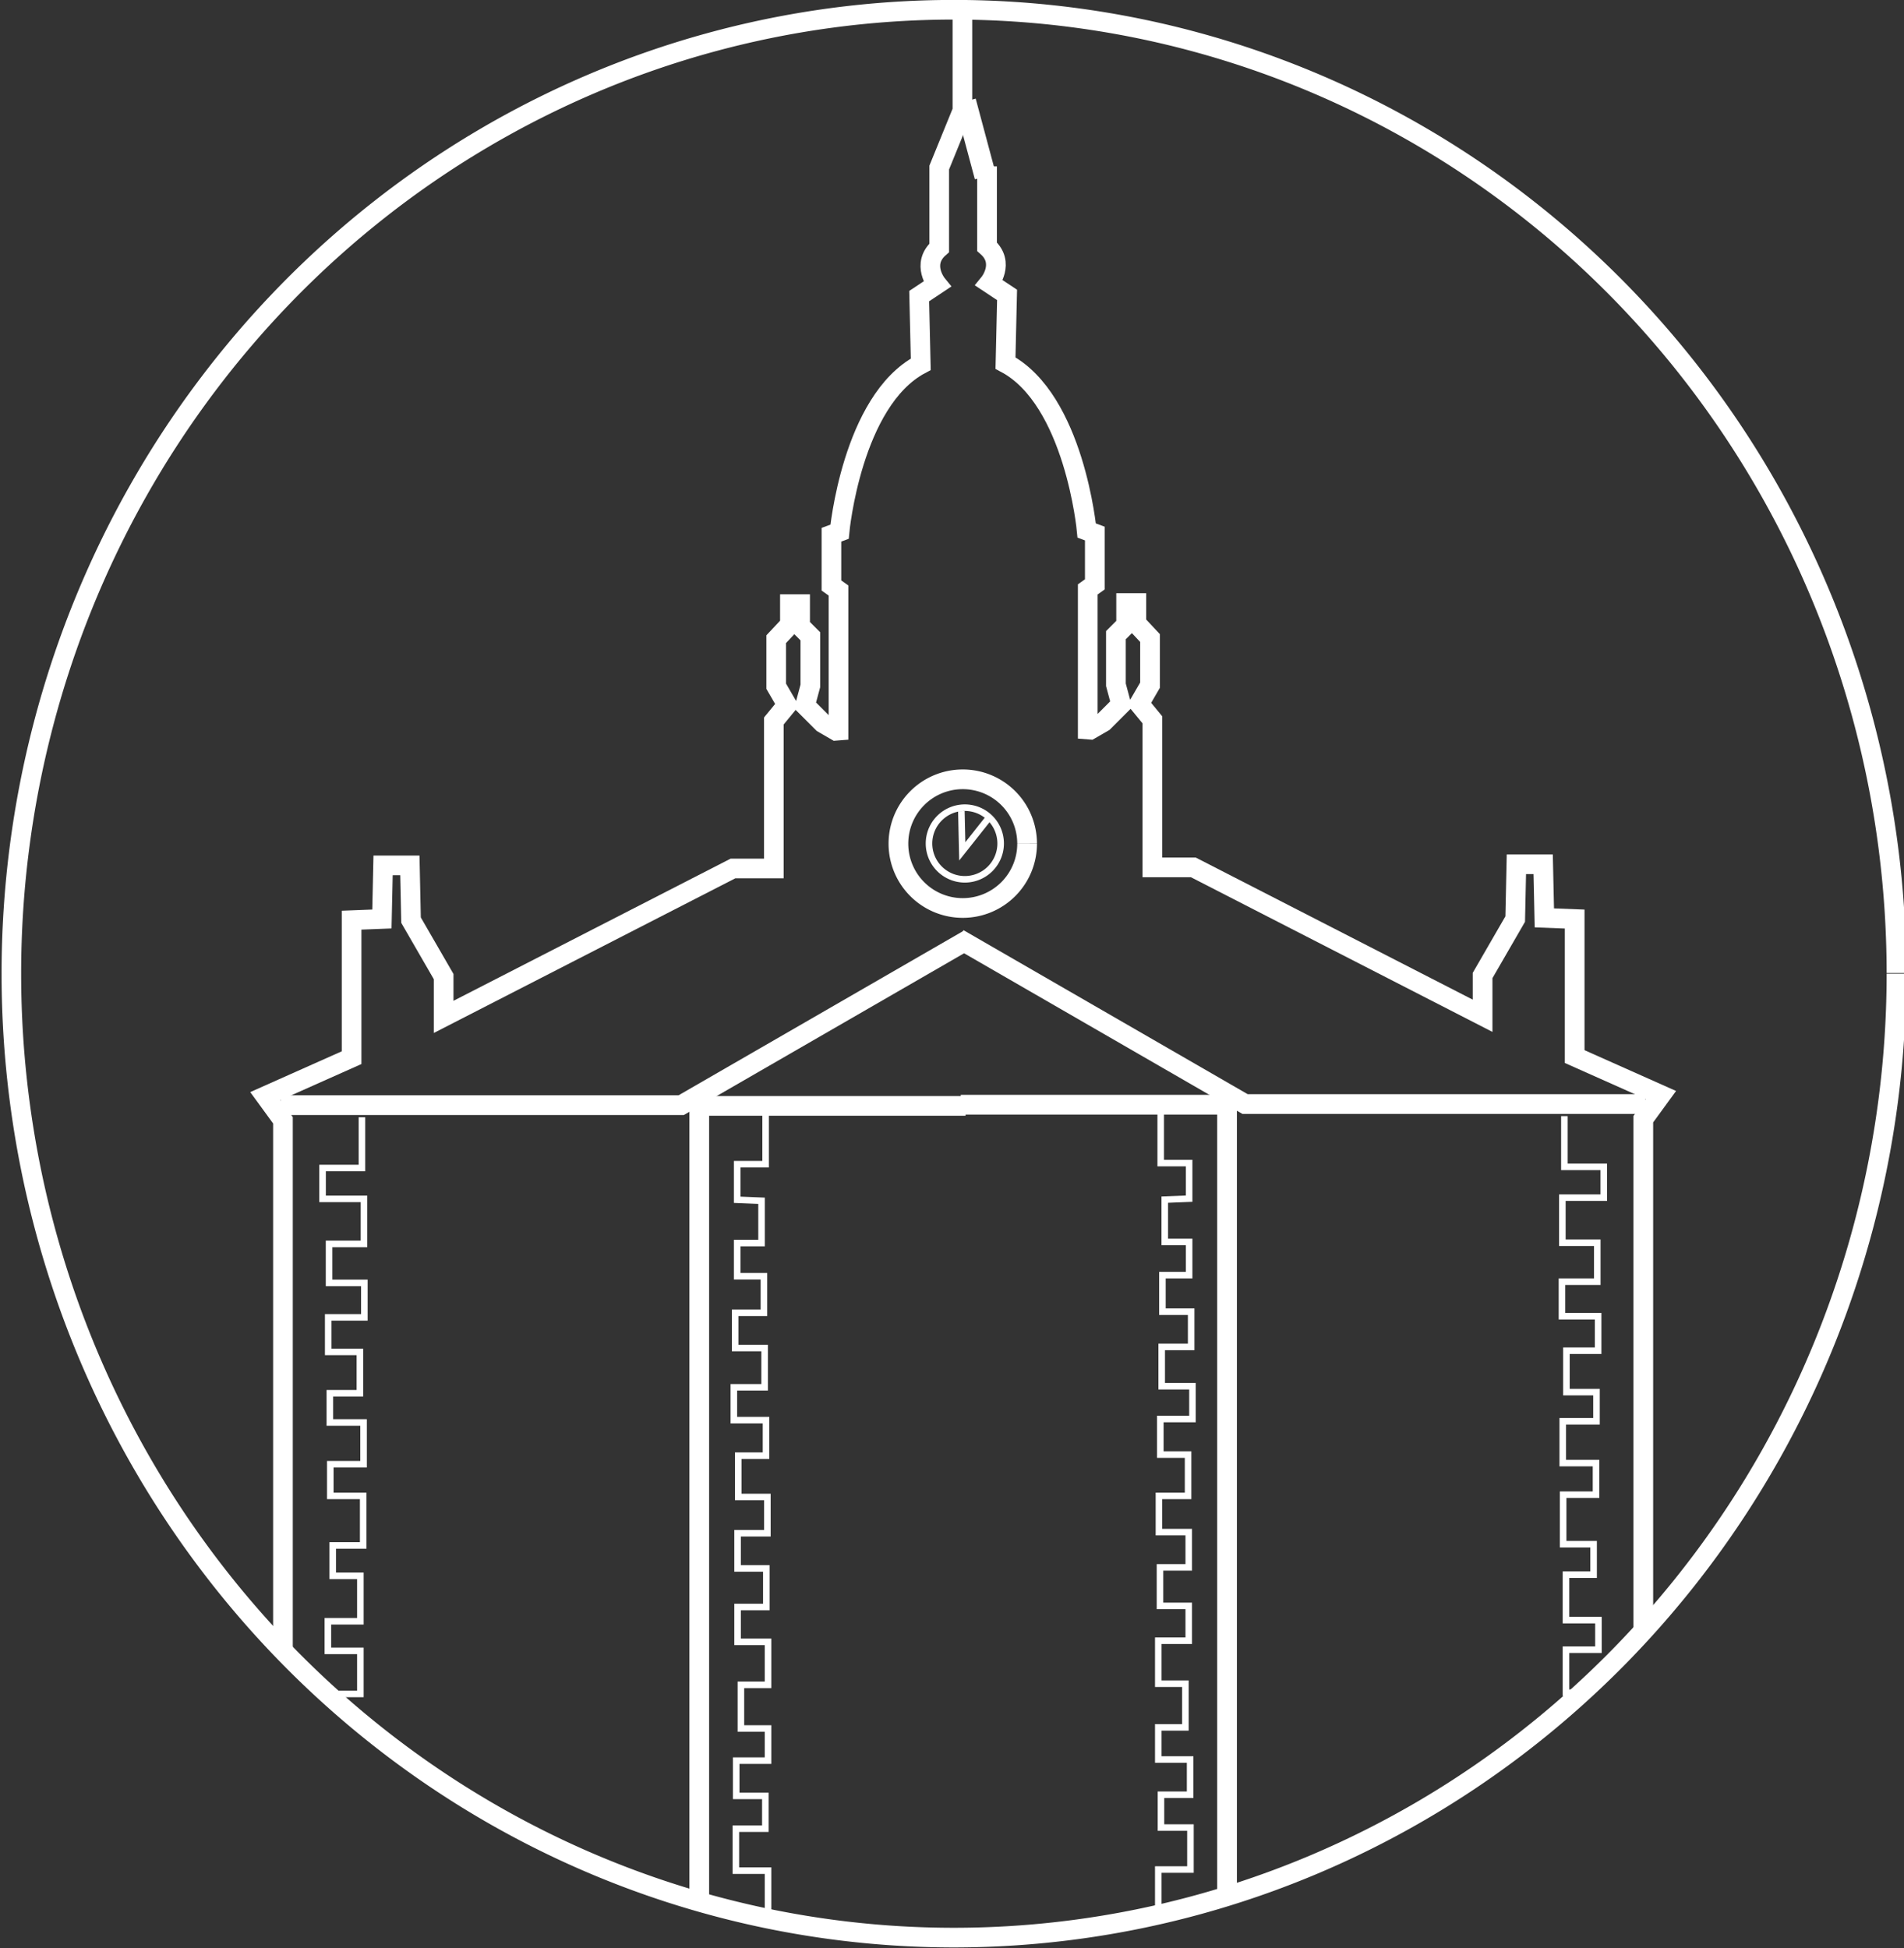 <?xml version="1.0" encoding="UTF-8" standalone="no"?>
<!-- Created with Inkscape (http://www.inkscape.org/) -->

<svg
   width="38.871mm"
   height="39.777mm"
   viewBox="0 0 38.871 39.777"
   version="1.1"
   id="svg1"
   xml:space="preserve"
   sodipodi:docname="logo-current-thin.svg"
   inkscape:version="1.3.2 (091e20e, 2023-11-25)"
   xmlns:inkscape="http://www.inkscape.org/namespaces/inkscape"
   xmlns:sodipodi="http://sodipodi.sourceforge.net/DTD/sodipodi-0.dtd"
   xmlns="http://www.w3.org/2000/svg"
   xmlns:svg="http://www.w3.org/2000/svg"><rect x="0" y="0" width="38.871" height="39.777" fill="#333333" stroke="none"/><sodipodi:namedview
     id="namedview1"
     pagecolor="#ffffff"
     bordercolor="#000000"
     borderopacity="0.25"
     inkscape:showpageshadow="2"
     inkscape:pageopacity="0.0"
     inkscape:pagecheckerboard="0"
     inkscape:deskcolor="#d1d1d1"
     inkscape:document-units="mm"
     inkscape:zoom="1.2573402"
     inkscape:cx="79.53297"
     inkscape:cy="62.035716"
     inkscape:window-width="1312"
     inkscape:window-height="449"
     inkscape:window-x="0"
     inkscape:window-y="25"
     inkscape:window-maximized="0"
     inkscape:current-layer="svg1" /><defs
     id="defs1"><clipPath
       clipPathUnits="userSpaceOnUse"
       id="clipPath55"><g
         id="g57"><g
           id="g56"
           transform="matrix(0.764,0,0,0.768,26.705,5.616)"><path
             style="fill:none;stroke:#ffffff;stroke-width:0.544;paint-order:stroke fill markers"
             id="path55"
             d="M 131.835,20.265 A 18.828,19.182 0 0 1 113.01,39.447 18.828,19.182 0 0 1 94.179,20.272 18.828,19.182 0 0 1 112.996,1.083 18.828,19.182 0 0 1 131.835,20.251" /></g></g></clipPath><clipPath
       clipPathUnits="userSpaceOnUse"
       id="clipPath52"><g
         id="g55"><g
           id="g54"
           transform="matrix(0.764,0,0,0.768,26.705,5.616)"><path
             style="fill:none;stroke:#ffffff;stroke-width:0.544;paint-order:stroke fill markers"
             id="path52"
             d="M 131.835,20.265 A 18.828,19.182 0 0 1 113.01,39.447 18.828,19.182 0 0 1 94.179,20.272 18.828,19.182 0 0 1 112.996,1.083 18.828,19.182 0 0 1 131.835,20.251" /></g></g></clipPath><clipPath
       clipPathUnits="userSpaceOnUse"
       id="clipPath50"><g
         id="g52"><g
           id="g51"
           transform="matrix(0.764,0,0,0.768,26.705,5.616)"><path
             style="fill:none;stroke:#ffffff;stroke-width:0.544;paint-order:stroke fill markers"
             id="path50"
             d="M 131.835,20.265 A 18.828,19.182 0 0 1 113.01,39.447 18.828,19.182 0 0 1 94.179,20.272 18.828,19.182 0 0 1 112.996,1.083 18.828,19.182 0 0 1 131.835,20.251" /></g></g></clipPath><clipPath
       clipPathUnits="userSpaceOnUse"
       id="clipPath46"><g
         id="g48"><g
           id="g47"
           transform="matrix(0.764,0,0,0.768,26.705,5.616)"><path
             style="fill:none;stroke:#ffffff;stroke-width:0.544;paint-order:stroke fill markers"
             id="path46"
             d="M 131.835,20.265 A 18.828,19.182 0 0 1 113.01,39.447 18.828,19.182 0 0 1 94.179,20.272 18.828,19.182 0 0 1 112.996,1.083 18.828,19.182 0 0 1 131.835,20.251" /></g></g></clipPath><clipPath
       clipPathUnits="userSpaceOnUse"
       id="clipPath44"><g
         id="g46"><g
           id="g45"
           transform="matrix(0.764,0,0,0.768,26.705,5.616)"><path
             style="fill:none;stroke:#ffffff;stroke-width:0.544;paint-order:stroke fill markers"
             id="path44"
             d="M 131.835,20.265 A 18.828,19.182 0 0 1 113.01,39.447 18.828,19.182 0 0 1 94.179,20.272 18.828,19.182 0 0 1 112.996,1.083 18.828,19.182 0 0 1 131.835,20.251" /></g></g></clipPath><clipPath
       clipPathUnits="userSpaceOnUse"
       id="clipPath42"><g
         id="g44"><g
           id="g43"
           transform="matrix(0.764,0,0,0.768,26.705,5.616)"><path
             style="fill:none;stroke:#ffffff;stroke-width:0.544;paint-order:stroke fill markers"
             id="path42"
             d="M 131.835,20.265 A 18.828,19.182 0 0 1 113.01,39.447 18.828,19.182 0 0 1 94.179,20.272 18.828,19.182 0 0 1 112.996,1.083 18.828,19.182 0 0 1 131.835,20.251" /></g></g></clipPath><clipPath
       clipPathUnits="userSpaceOnUse"
       id="clipPath40"><g
         id="g42"><g
           id="g41"
           transform="matrix(0.764,0,0,0.768,26.705,5.616)"><path
             style="fill:none;stroke:#ffffff;stroke-width:0.544;paint-order:stroke fill markers"
             id="path40"
             d="M 131.835,20.265 A 18.828,19.182 0 0 1 113.01,39.447 18.828,19.182 0 0 1 94.179,20.272 18.828,19.182 0 0 1 112.996,1.083 18.828,19.182 0 0 1 131.835,20.251" /></g></g></clipPath><clipPath
       clipPathUnits="userSpaceOnUse"
       id="clipPath38"><g
         id="g40"><g
           id="g39"
           transform="matrix(0.764,0,0,0.768,26.705,5.616)"><path
             style="fill:none;stroke:#ffffff;stroke-width:0.544;paint-order:stroke fill markers"
             id="path38"
             d="M 131.835,20.265 A 18.828,19.182 0 0 1 113.01,39.447 18.828,19.182 0 0 1 94.179,20.272 18.828,19.182 0 0 1 112.996,1.083 18.828,19.182 0 0 1 131.835,20.251" /></g></g></clipPath><clipPath
       clipPathUnits="userSpaceOnUse"
       id="clipPath36"><g
         id="g38"><g
           id="g37"
           transform="matrix(0.764,0,0,0.768,26.705,5.616)"><path
             style="fill:none;stroke:#ffffff;stroke-width:0.544;paint-order:stroke fill markers"
             id="path36"
             d="M 131.835,20.265 A 18.828,19.182 0 0 1 113.01,39.447 18.828,19.182 0 0 1 94.179,20.272 18.828,19.182 0 0 1 112.996,1.083 18.828,19.182 0 0 1 131.835,20.251" /></g></g></clipPath><clipPath
       clipPathUnits="userSpaceOnUse"
       id="clipPath34"><g
         id="g36"><g
           id="g35"
           transform="matrix(0.764,0,0,0.768,26.705,5.616)"><path
             style="fill:none;stroke:#ffffff;stroke-width:0.544;paint-order:stroke fill markers"
             id="path34"
             d="M 131.835,20.265 A 18.828,19.182 0 0 1 113.01,39.447 18.828,19.182 0 0 1 94.179,20.272 18.828,19.182 0 0 1 112.996,1.083 18.828,19.182 0 0 1 131.835,20.251" /></g></g></clipPath><clipPath
       clipPathUnits="userSpaceOnUse"
       id="clipPath32"><g
         id="g34-4"><g
           id="g33-7"
           transform="matrix(0.764,0,0,0.768,26.705,5.616)"><path
             style="fill:none;stroke:#ffffff;stroke-width:0.544;paint-order:stroke fill markers"
             id="path32"
             d="M 131.835,20.265 A 18.828,19.182 0 0 1 113.01,39.447 18.828,19.182 0 0 1 94.179,20.272 18.828,19.182 0 0 1 112.996,1.083 18.828,19.182 0 0 1 131.835,20.251" /></g></g></clipPath><clipPath
       clipPathUnits="userSpaceOnUse"
       id="clipPath28"><g
         id="g30"><g
           id="g29"
           transform="matrix(0.764,0,0,0.768,26.705,5.616)"><path
             style="fill:none;stroke:#ffffff;stroke-width:0.544;paint-order:stroke fill markers"
             id="path29-84"
             d="M 131.835,20.265 A 18.828,19.182 0 0 1 113.01,39.447 18.828,19.182 0 0 1 94.179,20.272 18.828,19.182 0 0 1 112.996,1.083 18.828,19.182 0 0 1 131.835,20.251" /></g></g></clipPath><clipPath
       clipPathUnits="userSpaceOnUse"
       id="clipPath24"><g
         id="g26"><g
           id="g25"
           transform="matrix(0.764,0,0,0.768,26.705,5.616)"><path
             style="fill:none;stroke:#ffffff;stroke-width:0.544;paint-order:stroke fill markers"
             id="path24"
             d="M 131.835,20.265 A 18.828,19.182 0 0 1 113.01,39.447 18.828,19.182 0 0 1 94.179,20.272 18.828,19.182 0 0 1 112.996,1.083 18.828,19.182 0 0 1 131.835,20.251" /></g></g></clipPath><clipPath
       clipPathUnits="userSpaceOnUse"
       id="clipPath22"><g
         id="g24-0"><g
           id="g23-0"
           transform="matrix(0.764,0,0,0.768,26.705,5.616)"><path
             style="fill:none;stroke:#ffffff;stroke-width:0.544;paint-order:stroke fill markers"
             id="path22"
             d="M 131.835,20.265 A 18.828,19.182 0 0 1 113.01,39.447 18.828,19.182 0 0 1 94.179,20.272 18.828,19.182 0 0 1 112.996,1.083 18.828,19.182 0 0 1 131.835,20.251" /></g></g></clipPath><clipPath
       clipPathUnits="userSpaceOnUse"
       id="clipPath20"><g
         id="g22-6"><g
           id="g21-2"
           transform="matrix(0.764,0,0,0.768,26.705,5.616)"><path
             style="fill:none;stroke:#ffffff;stroke-width:0.544;paint-order:stroke fill markers"
             id="path20"
             d="M 131.835,20.265 A 18.828,19.182 0 0 1 113.01,39.447 18.828,19.182 0 0 1 94.179,20.272 18.828,19.182 0 0 1 112.996,1.083 18.828,19.182 0 0 1 131.835,20.251" /></g></g></clipPath><clipPath
       clipPathUnits="userSpaceOnUse"
       id="clipPath18-4"><g
         id="g20-7"><g
           id="g19-4"
           transform="matrix(0.764,0,0,0.768,26.705,5.616)"><path
             style="fill:none;stroke:#ffffff;stroke-width:0.544;paint-order:stroke fill markers"
             id="path18"
             d="M 131.835,20.265 A 18.828,19.182 0 0 1 113.01,39.447 18.828,19.182 0 0 1 94.179,20.272 18.828,19.182 0 0 1 112.996,1.083 18.828,19.182 0 0 1 131.835,20.251" /></g></g></clipPath></defs><g
     id="layer1"
     transform="translate(-102.463,-4.791)"><g
       id="g2"
       transform="translate(5.679,-2.272)"><path
         style="fill:none;stroke:#ffffff;stroke-width:0.3;stroke-dasharray:none;stroke-opacity:1;paint-order:stroke fill markers"
         d="M 102.794,39.147 V 23.407 l -0.269,-0.369 1.317,-0.587 v -2.1 l 0.463,-0.018 0.018,-0.819 h 0.409 l 0.018,0.837 0.498,0.862 v 0.615 l 4.417,-2.266 h 0.625 v -2.253 l 0.201,-0.245 -0.165,-0.285 v -0.719 l 0.209,-0.223 v -0.312 h 0.156 v 0.335 l 0.156,0.156 v 0.758 l -0.08,0.298 0.27,0.27 0.202,0.117 0.038,-0.003 V 15.317 l -0.108,-0.077 v -0.775 l 0.124,-0.046 c 0,0 0.186,-1.999 1.24,-2.557 l -0.024,-1.041 0.272,-0.181 c 0,0 -0.25,-0.306 0.034,-0.556 V 8.858 L 113.169,7.989 V 6.519"
         id="path1-5"
         clip-path="url(#clipPath55)"
         transform="matrix(1.337,0,0,1.337,-34.875,-1.359)" /><path
         style="fill:none;stroke:#ffffff;stroke-width:0.301;stroke-dasharray:none;stroke-opacity:1;paint-order:stroke fill markers"
         id="path3-2-8"
         d="m 114.157,19.183 a 0.982,0.982 0 0 1 -0.982,0.982 0.982,0.982 0 0 1 -0.983,-0.982 0.982,0.982 0 0 1 0.982,-0.983 0.982,0.982 0 0 1 0.983,0.981"
         clip-path="url(#clipPath52)"
         transform="matrix(1.337,0,0,1.337,-34.875,-1.359)" /><path
         style="fill:none;stroke:#ffffff;stroke-width:0.301;stroke-dasharray:none;stroke-opacity:1;paint-order:stroke fill markers"
         d="m 102.761,23.176 h 6.114 l 4.375,-2.525"
         id="path4-9"
         clip-path="url(#clipPath50)"
         transform="matrix(1.337,0,0,1.337,-34.875,-1.359)" /><path
         style="fill:none;stroke:#ffffff;stroke-width:0.1;stroke-dasharray:none;stroke-opacity:1;paint-order:stroke fill markers"
         d="m 104,23.361 v 0.775 h -0.601 v 0.471 h 0.632 v 0.688 h -0.533 V 25.89 h 0.539 v 0.527 h -0.552 v 0.527 h 0.484 v 0.632 h -0.459 v 0.446 h 0.515 v 0.638 h -0.508 v 0.483 h 0.502 v 0.756 h -0.465 v 0.465 h 0.422 v 0.694 h -0.496 v 0.452 h 0.496 v 0.657 h -0.49 v 0.552 h 0.484 v 0.583 h -0.49 v 0.502 h 0.49 v 0.614 h -0.465 v 0.471 h 0.457 v 0.565 h -0.505 v 0.62 h 0.441 v 0.582 h -0.416 v 0.537 h 0.492 v 0.607 h -0.473 v 0.563 h 0.473 v 0.626"
         id="path9-9"
         clip-path="url(#clipPath46)"
         transform="matrix(1.337,0,0,1.337,-34.875,-1.359)" /><path
         style="fill:none;stroke:#ffffff;stroke-width:0.301;stroke-dasharray:none;stroke-opacity:1;paint-order:stroke fill markers"
         d="M 109.151,38.872 V 22.987"
         id="path10-9"
         clip-path="url(#clipPath44)"
         transform="matrix(1.337,0,0,1.337,-34.875,-1.359)" /><path
         style="fill:none;stroke:#ffffff;stroke-width:0.301;stroke-dasharray:none;stroke-opacity:1;paint-order:stroke fill markers"
         d="m 109.151,23.187 h 4.066"
         id="path11-3"
         clip-path="url(#clipPath42)"
         transform="matrix(1.337,0,0,1.337,-34.875,-1.359)" /><path
         style="fill:none;stroke:#ffffff;stroke-width:0.1;stroke-dasharray:none;stroke-opacity:1;paint-order:stroke fill markers"
         d="m 110.164,23.225 v 0.853 h -0.434 v 0.543 l 0.372,0.015 v 0.646 h -0.372 v 0.507 h 0.408 v 0.558 h -0.439 v 0.538 h 0.45 v 0.6 h -0.47 v 0.501 h 0.491 v 0.543 h -0.424 v 0.631 h 0.445 v 0.553 h -0.455 v 0.538 h 0.439 v 0.589 h -0.439 v 0.532 h 0.465 v 0.656 h -0.414 v 0.667 h 0.414 v 0.491 h -0.486 v 0.538 h 0.445 v 0.501 h -0.45 v 0.641 h 0.491 v 0.636 h -0.408 v 0.47 h 0.45 v 0.6 h -0.548 V 37.149 h 0.538 v 0.548 h -0.548 v 0.6 h 0.574 v 0.62"
         id="path12-3"
         clip-path="url(#clipPath40)"
         transform="matrix(1.337,0,0,1.337,-34.875,-1.359)" /><path
         style="fill:none;stroke:#ffffff;stroke-width:0.1;stroke-dasharray:none;stroke-opacity:1;paint-order:stroke fill markers"
         d="m 113.153,18.685 0.014,0.615 0.408,-0.515"
         id="path13-7"
         clip-path="url(#clipPath38)"
         transform="matrix(1.337,0,0,1.337,-34.875,-1.359)" /><path
         style="fill:none;stroke:#ffffff;stroke-width:0.1;stroke-dasharray:none;stroke-opacity:1;paint-order:stroke fill markers"
         id="path14-7"
         d="m 113.753,19.18 a 0.547,0.547 0 0 1 -0.547,0.547 0.547,0.547 0 0 1 -0.547,-0.547 0.547,0.547 0 0 1 0.547,-0.547 0.547,0.547 0 0 1 0.547,0.547"
         clip-path="url(#clipPath36)"
         transform="matrix(1.337,0,0,1.337,-34.875,-1.359)" /><path
         style="fill:none;stroke:#ffffff;stroke-width:0.301;stroke-dasharray:none;stroke-opacity:1;paint-order:stroke fill markers"
         d="M 123.566,39.129 V 23.39 l 0.269,-0.369 -1.317,-0.587 v -2.1 l -0.463,-0.018 -0.018,-0.819 h -0.409 l -0.018,0.837 -0.498,0.862 v 0.615 l -4.417,-2.266 h -0.625 v -2.253 l -0.201,-0.245 0.165,-0.285 v -0.719 l -0.209,-0.223 v -0.312 h -0.156 v 0.335 l -0.156,0.156 v 0.758 l 0.08,0.298 -0.27,0.27 -0.202,0.117 -0.038,-0.003 v -2.139 l 0.108,-0.077 V 14.447 l -0.124,-0.046 c 0,0 -0.186,-1.999 -1.24,-2.557 l 0.024,-1.041 -0.272,-0.181 c 0,0 0.25,-0.306 -0.034,-0.556 V 8.84"
         id="path1-0-3"
         clip-path="url(#clipPath34)"
         transform="matrix(1.337,0,0,1.337,-34.875,-1.359)" /><path
         style="fill:none;stroke:#ffffff;stroke-width:0.301;stroke-dasharray:none;stroke-opacity:1;paint-order:stroke fill markers"
         d="m 123.599,23.159 h -6.114 l -4.375,-2.525"
         id="path4-6-2"
         clip-path="url(#clipPath32)"
         transform="matrix(1.337,0,0,1.337,-34.875,-1.359)" /><path
         style="fill:none;stroke:#ffffff;stroke-width:0.1;stroke-dasharray:none;stroke-opacity:1;paint-order:stroke fill markers"
         d="m 122.361,23.343 v 0.775 h 0.601 v 0.471 h -0.632 v 0.688 h 0.533 v 0.595 h -0.539 v 0.527 h 0.552 v 0.527 h -0.484 v 0.632 h 0.459 v 0.446 h -0.515 v 0.638 h 0.508 v 0.483 h -0.502 v 0.756 h 0.465 v 0.465 h -0.422 v 0.694 h 0.496 v 0.452 h -0.496 v 0.657 h 0.49 v 0.552 h -0.484 v 0.583 h 0.49 v 0.502 h -0.49 v 0.614 h 0.465 v 0.471 h -0.457 v 0.565 h 0.505 v 0.62 h -0.441 v 0.582 h 0.416 v 0.537 h -0.492 v 0.607 h 0.473 v 0.563 h -0.473 v 0.626"
         id="path9-3-5"
         clip-path="url(#clipPath28)"
         transform="matrix(1.337,0,0,1.337,-34.875,-1.359)" /><path
         style="fill:none;stroke:#ffffff;stroke-width:0.301;stroke-dasharray:none;stroke-opacity:1;paint-order:stroke fill markers"
         d="M 117.21,38.854 V 22.97"
         id="path10-8-6"
         clip-path="url(#clipPath24)"
         transform="matrix(1.337,0,0,1.337,-34.875,-1.359)" /><path
         style="fill:none;stroke:#ffffff;stroke-width:0.301;stroke-dasharray:none;stroke-opacity:1;paint-order:stroke fill markers"
         d="m 117.21,23.169 h -4.066"
         id="path11-6-3"
         clip-path="url(#clipPath22)"
         transform="matrix(1.337,0,0,1.337,-34.875,-1.359)" /><path
         style="fill:none;stroke:#ffffff;stroke-width:0.1;stroke-dasharray:none;stroke-opacity:1;paint-order:stroke fill markers"
         d="m 116.197,23.208 v 0.853 h 0.434 v 0.543 l -0.372,0.015 v 0.646 h 0.372 v 0.507 h -0.408 v 0.558 h 0.439 v 0.538 h -0.45 v 0.6 h 0.47 v 0.501 h -0.491 v 0.543 h 0.424 v 0.631 h -0.445 v 0.553 h 0.455 v 0.538 h -0.439 v 0.589 h 0.439 v 0.532 h -0.465 v 0.656 h 0.414 v 0.667 h -0.414 v 0.491 h 0.486 v 0.538 h -0.445 v 0.501 h 0.45 v 0.641 h -0.491 v 0.636 h 0.408 v 0.47 h -0.45 v 0.6 h 0.548 v 0.579 h -0.538 v 0.548 h 0.548 v 0.6 h -0.574 v 0.62"
         id="path12-1-4"
         clip-path="url(#clipPath20)"
         transform="matrix(1.337,0,0,1.337,-34.875,-1.359)" /><path
         style="fill:none;stroke:#ffffff;stroke-width:0.331;stroke-dasharray:none;stroke-opacity:1;paint-order:stroke fill markers"
         d="M 113.519,8.994 113.212,7.848"
         id="path15-0"
         clip-path="url(#clipPath18-4)"
         transform="matrix(1.337,0,0,1.337,-34.875,-1.359)" /><g
         id="g10-8"
         transform="matrix(1.022,0,0,1.026,0.765,6.151)"
         style="stroke-width:0.391;stroke-dasharray:none"><path
           style="fill:none;stroke:#ffffff;stroke-width:0.391;stroke-dasharray:none;paint-order:stroke fill markers"
           id="path16-5"
           d="M 131.835,20.265 A 18.828,19.182 0 0 1 113.01,39.447 18.828,19.182 0 0 1 94.179,20.272 18.828,19.182 0 0 1 112.996,1.083 18.828,19.182 0 0 1 131.835,20.251" /></g></g></g></svg>
